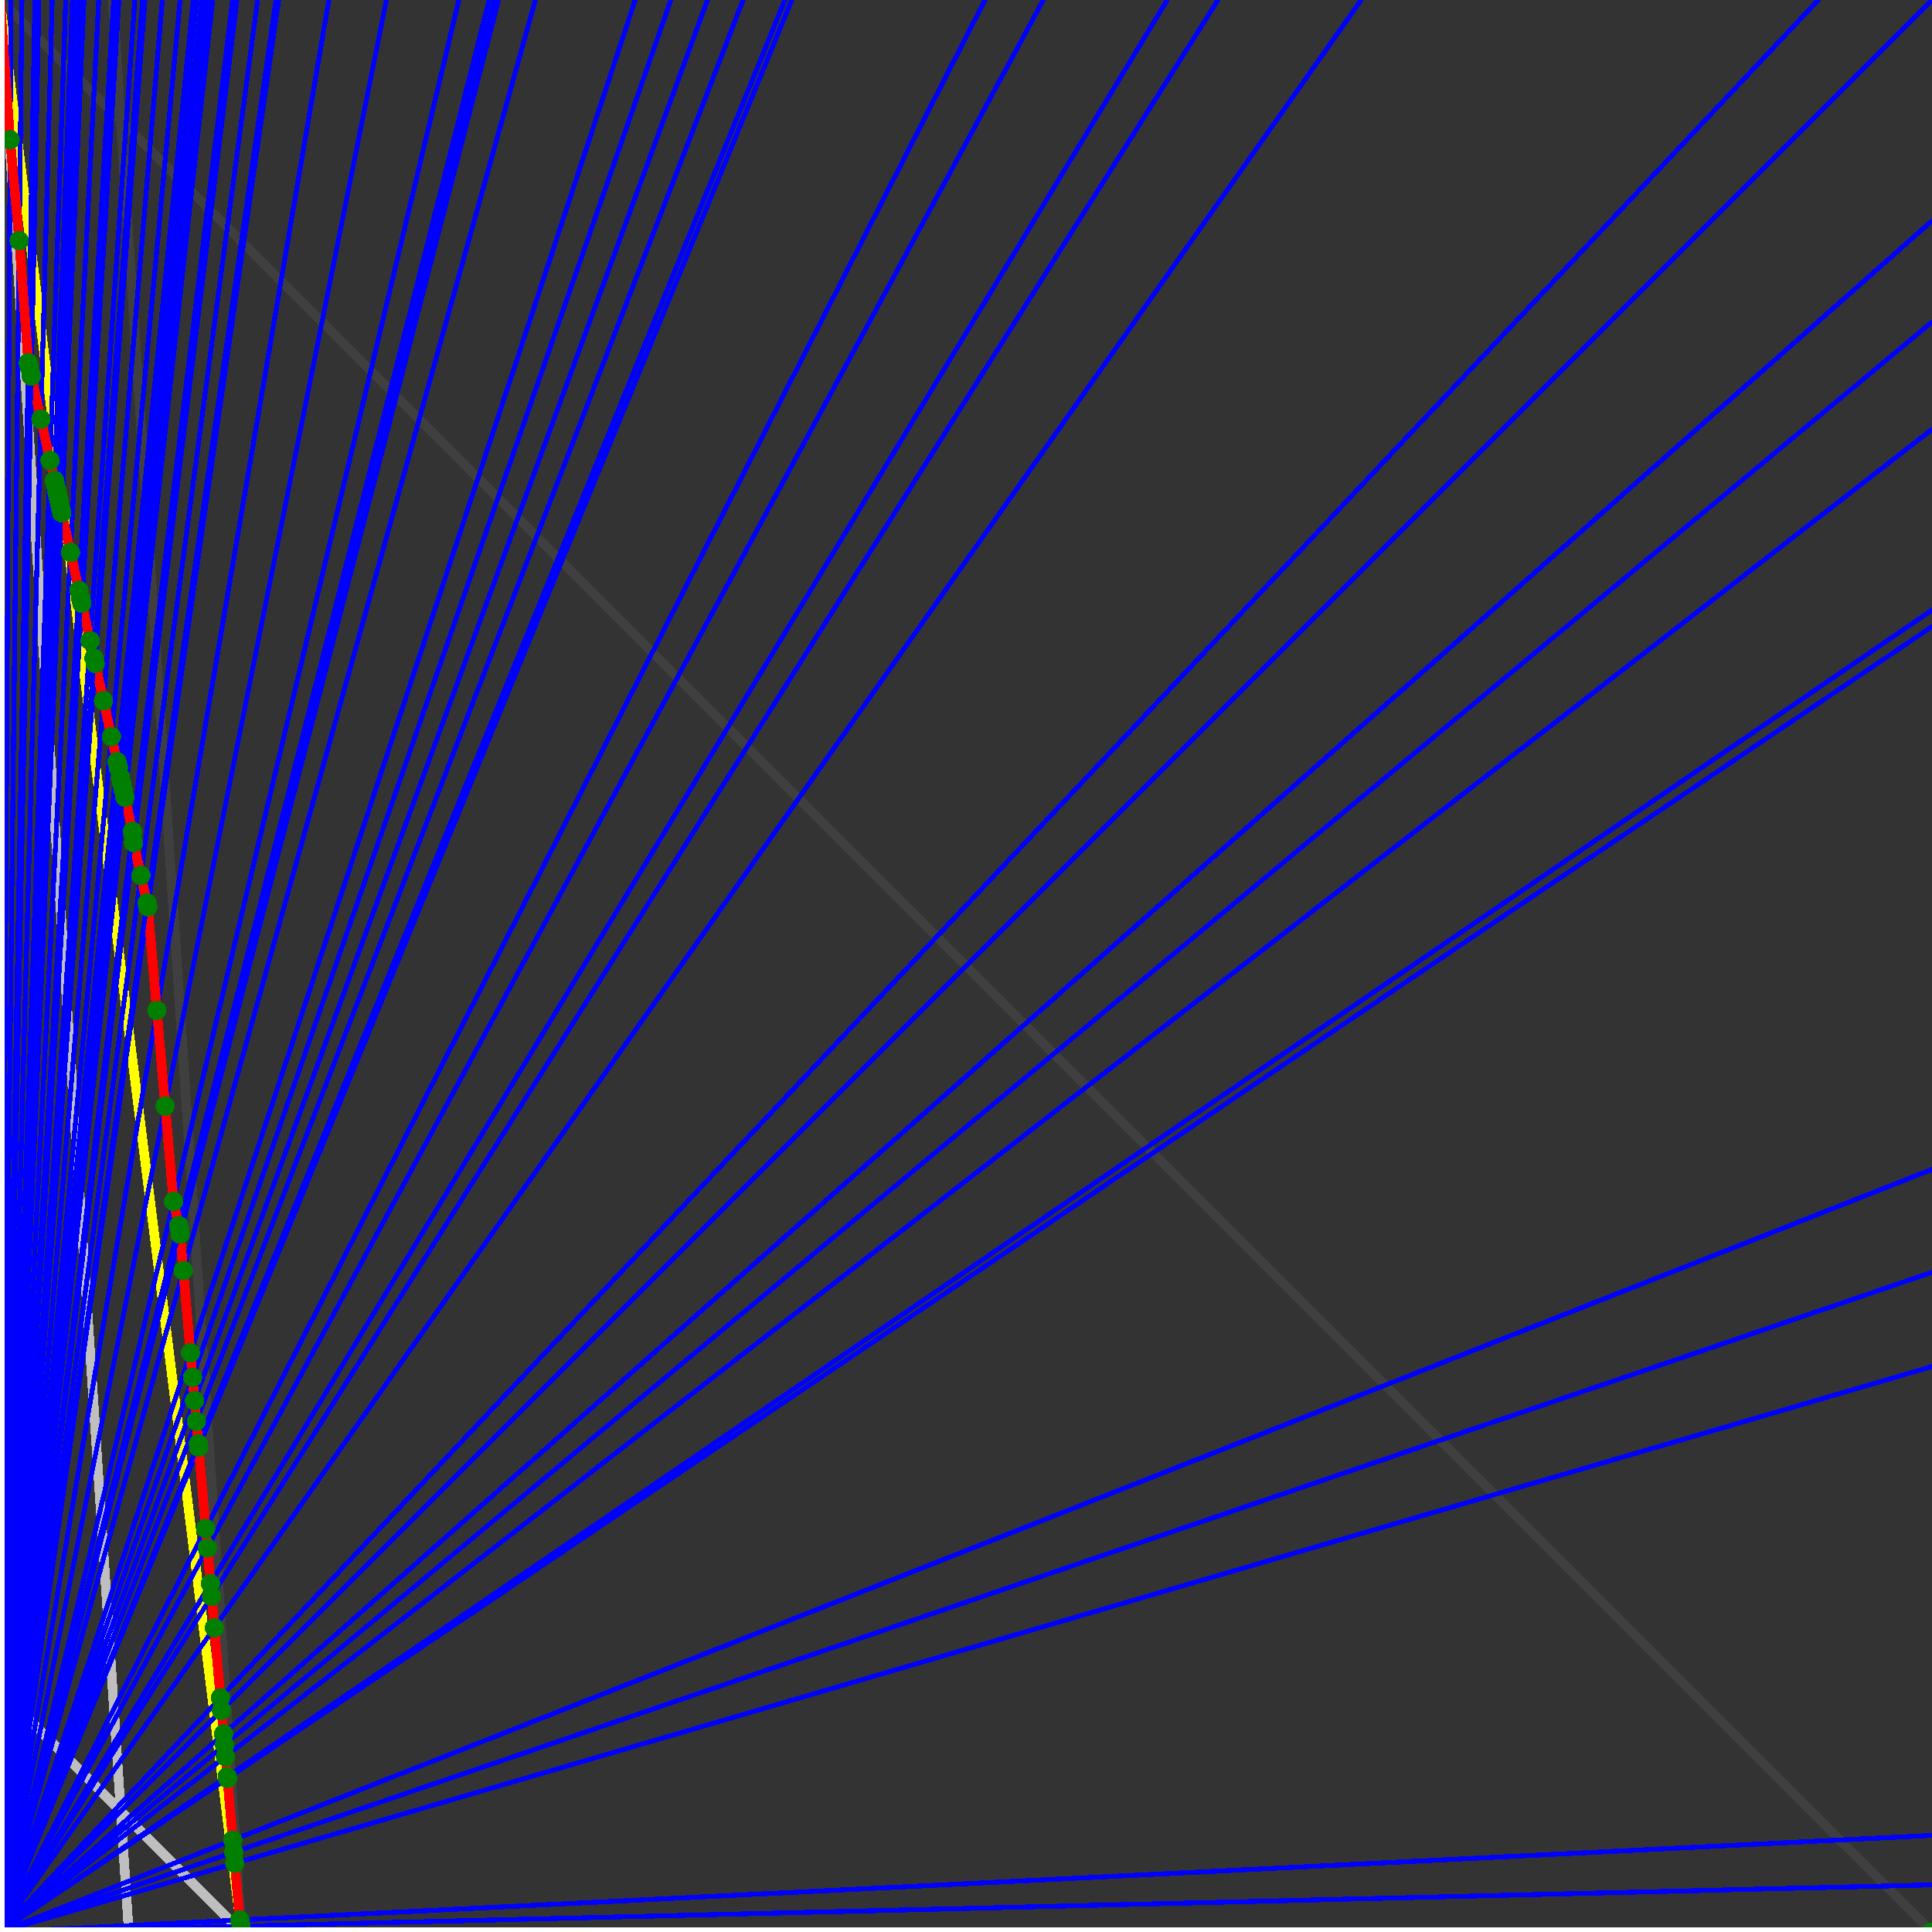 <svg xmlns="http://www.w3.org/2000/svg" version="1.1" width = "750" height = "750" viewBox = "0 0 750 750"  shape-rendering="crispEdges">
<rect x="0" y="0" width="750" height="750" fill="#333333" stroke="none"/>
<path stroke-linejoin="round" stroke-linecap="round" stroke="rgb(255,255,0)" stroke-width="3.75" fill="none" d="M 93.75 750 L 0 0 " />
<path stroke-linejoin="round" stroke-linecap="round" stroke="rgb(63,63,63)" stroke-width="3.75" fill="none" d="M 0 0 L 750 750 M 93.75 750 L 43.75 0 " />
<path stroke-linejoin="round" stroke-linecap="round" stroke="rgb(191,191,191)" stroke-width="3.75" fill="none" d="M 0 656.25 L 93.75 750 M 0 0 L 50 750 " />
<path stroke-linejoin="round" stroke-linecap="round" stroke="rgb(0,0,255)" stroke-width="1.875" fill="none" d="M 0 750 L 750 731.707 " />
<path stroke-linejoin="round" stroke-linecap="round" stroke="rgb(255,0,0)" stroke-width="3.75" fill="none" d="M 93.598 747.717 L 93.75 750 " />
<path stroke-linejoin="round" stroke-linecap="round" stroke="rgb(0,0,255)" stroke-width="1.875" fill="none" d="M 0 750 L 750 712.5 " />
<path stroke-linejoin="round" stroke-linecap="round" stroke="rgb(255,0,0)" stroke-width="3.75" fill="none" d="M 93.071 745.346 L 93.598 747.717 " />
<path stroke-linejoin="round" stroke-linecap="round" stroke="rgb(0,0,255)" stroke-width="1.875" fill="none" d="M 0 750 L 750 530.488 " />
<path stroke-linejoin="round" stroke-linecap="round" stroke="rgb(255,0,0)" stroke-width="3.75" fill="none" d="M 91.156 723.32 L 93.071 745.346 " />
<path stroke-linejoin="round" stroke-linecap="round" stroke="rgb(0,0,255)" stroke-width="1.875" fill="none" d="M 0 750 L 750 493.902 " />
<path stroke-linejoin="round" stroke-linecap="round" stroke="rgb(255,0,0)" stroke-width="3.75" fill="none" d="M 90.78 719.002 L 91.156 723.32 " />
<path stroke-linejoin="round" stroke-linecap="round" stroke="rgb(0,0,255)" stroke-width="1.875" fill="none" d="M 0 750 L 750 453.947 " />
<path stroke-linejoin="round" stroke-linecap="round" stroke="rgb(255,0,0)" stroke-width="3.75" fill="none" d="M 90.374 714.326 L 90.78 719.002 " />
<path stroke-linejoin="round" stroke-linecap="round" stroke="rgb(0,0,255)" stroke-width="1.875" fill="none" d="M 0 750 L 750 243.243 " />
<path stroke-linejoin="round" stroke-linecap="round" stroke="rgb(255,0,0)" stroke-width="3.75" fill="none" d="M 88.288 690.346 L 90.374 714.326 " />
<path stroke-linejoin="round" stroke-linecap="round" stroke="rgb(0,0,255)" stroke-width="1.875" fill="none" d="M 0 750 L 750 236.842 " />
<path stroke-linejoin="round" stroke-linecap="round" stroke="rgb(255,0,0)" stroke-width="3.75" fill="none" d="M 88.226 689.635 L 88.288 690.346 " />
<path stroke-linejoin="round" stroke-linecap="round" stroke="rgb(0,0,255)" stroke-width="1.875" fill="none" d="M 0 750 L 750 166.667 " />
<path stroke-linejoin="round" stroke-linecap="round" stroke="rgb(255,0,0)" stroke-width="3.75" fill="none" d="M 87.554 681.902 L 88.226 689.635 " />
<path stroke-linejoin="round" stroke-linecap="round" stroke="rgb(0,0,255)" stroke-width="1.875" fill="none" d="M 0 750 L 750 125 " />
<path stroke-linejoin="round" stroke-linecap="round" stroke="rgb(255,0,0)" stroke-width="3.75" fill="none" d="M 87.16 677.367 L 87.554 681.902 " />
<path stroke-linejoin="round" stroke-linecap="round" stroke="rgb(0,0,255)" stroke-width="1.875" fill="none" d="M 0 750 L 750 85.714 " />
<path stroke-linejoin="round" stroke-linecap="round" stroke="rgb(255,0,0)" stroke-width="3.75" fill="none" d="M 86.791 673.128 L 87.16 677.367 " />
<path stroke-linejoin="round" stroke-linecap="round" stroke="rgb(0,0,255)" stroke-width="1.875" fill="none" d="M 0 750 L 750 0 " />
<path stroke-linejoin="round" stroke-linecap="round" stroke="rgb(255,0,0)" stroke-width="3.75" fill="none" d="M 85.998 664.002 L 86.791 673.128 " />
<path stroke-linejoin="round" stroke-linecap="round" stroke="rgb(0,0,255)" stroke-width="1.875" fill="none" d="M 0 750 L 705.882 0 " />
<path stroke-linejoin="round" stroke-linecap="round" stroke="rgb(255,0,0)" stroke-width="3.75" fill="none" d="M 85.57 659.082 L 85.998 664.002 " />
<path stroke-linejoin="round" stroke-linecap="round" stroke="rgb(0,0,255)" stroke-width="1.875" fill="none" d="M 0 750 L 528.409 0 " />
<path stroke-linejoin="round" stroke-linecap="round" stroke="rgb(255,0,0)" stroke-width="3.75" fill="none" d="M 83.206 631.901 L 85.57 659.082 " />
<path stroke-linejoin="round" stroke-linecap="round" stroke="rgb(0,0,255)" stroke-width="1.875" fill="none" d="M 0 750 L 472.826 0 " />
<path stroke-linejoin="round" stroke-linecap="round" stroke="rgb(255,0,0)" stroke-width="3.75" fill="none" d="M 82.145 619.701 L 83.206 631.901 " />
<path stroke-linejoin="round" stroke-linecap="round" stroke="rgb(0,0,255)" stroke-width="1.875" fill="none" d="M 0 750 L 453.125 0 " />
<path stroke-linejoin="round" stroke-linecap="round" stroke="rgb(255,0,0)" stroke-width="3.75" fill="none" d="M 81.715 614.748 L 82.145 619.701 " />
<path stroke-linejoin="round" stroke-linecap="round" stroke="rgb(0,0,255)" stroke-width="1.875" fill="none" d="M 0 750 L 405 0 " />
<path stroke-linejoin="round" stroke-linecap="round" stroke="rgb(255,0,0)" stroke-width="3.75" fill="none" d="M 80.511 600.906 L 81.715 614.748 " />
<path stroke-linejoin="round" stroke-linecap="round" stroke="rgb(0,0,255)" stroke-width="1.875" fill="none" d="M 0 750 L 382.353 0 " />
<path stroke-linejoin="round" stroke-linecap="round" stroke="rgb(255,0,0)" stroke-width="3.75" fill="none" d="M 79.855 593.362 L 80.511 600.906 " />
<path stroke-linejoin="round" stroke-linecap="round" stroke="rgb(0,0,255)" stroke-width="1.875" fill="none" d="M 0 750 L 307.377 0 " />
<path stroke-linejoin="round" stroke-linecap="round" stroke="rgb(255,0,0)" stroke-width="3.75" fill="none" d="M 77.114 561.842 L 79.855 593.362 " />
<path stroke-linejoin="round" stroke-linecap="round" stroke="rgb(0,0,255)" stroke-width="1.875" fill="none" d="M 0 750 L 304.687 0 " />
<path stroke-linejoin="round" stroke-linecap="round" stroke="rgb(255,0,0)" stroke-width="3.75" fill="none" d="M 76.995 560.474 L 77.114 561.842 " />
<path stroke-linejoin="round" stroke-linecap="round" stroke="rgb(0,0,255)" stroke-width="1.875" fill="none" d="M 0 750 L 288.462 0 " />
<path stroke-linejoin="round" stroke-linecap="round" stroke="rgb(255,0,0)" stroke-width="3.75" fill="none" d="M 76.239 551.779 L 76.995 560.474 " />
<path stroke-linejoin="round" stroke-linecap="round" stroke="rgb(0,0,255)" stroke-width="1.875" fill="none" d="M 0 750 L 274.648 0 " />
<path stroke-linejoin="round" stroke-linecap="round" stroke="rgb(255,0,0)" stroke-width="3.75" fill="none" d="M 75.538 543.722 L 76.239 551.779 " />
<path stroke-linejoin="round" stroke-linecap="round" stroke="rgb(0,0,255)" stroke-width="1.875" fill="none" d="M 0 750 L 260.417 0 " />
<path stroke-linejoin="round" stroke-linecap="round" stroke="rgb(255,0,0)" stroke-width="3.75" fill="none" d="M 74.755 534.707 L 75.538 543.722 " />
<path stroke-linejoin="round" stroke-linecap="round" stroke="rgb(0,0,255)" stroke-width="1.875" fill="none" d="M 0 750 L 246.575 0 " />
<path stroke-linejoin="round" stroke-linecap="round" stroke="rgb(255,0,0)" stroke-width="3.75" fill="none" d="M 73.923 525.15 L 74.755 534.707 " />
<path stroke-linejoin="round" stroke-linecap="round" stroke="rgb(0,0,255)" stroke-width="1.875" fill="none" d="M 0 750 L 207.831 0 " />
<path stroke-linejoin="round" stroke-linecap="round" stroke="rgb(255,0,0)" stroke-width="3.75" fill="none" d="M 71.149 493.245 L 73.923 525.15 " />
<path stroke-linejoin="round" stroke-linecap="round" stroke="rgb(0,0,255)" stroke-width="1.875" fill="none" d="M 0 750 L 193.548 0 " />
<path stroke-linejoin="round" stroke-linecap="round" stroke="rgb(255,0,0)" stroke-width="3.75" fill="none" d="M 69.917 479.073 L 71.149 493.245 " />
<path stroke-linejoin="round" stroke-linecap="round" stroke="rgb(0,0,255)" stroke-width="1.875" fill="none" d="M 0 750 L 191.86 0 " />
<path stroke-linejoin="round" stroke-linecap="round" stroke="rgb(255,0,0)" stroke-width="3.75" fill="none" d="M 69.762 477.294 L 69.917 479.073 " />
<path stroke-linejoin="round" stroke-linecap="round" stroke="rgb(0,0,255)" stroke-width="1.875" fill="none" d="M 0 750 L 189.873 0 " />
<path stroke-linejoin="round" stroke-linecap="round" stroke="rgb(255,0,0)" stroke-width="3.75" fill="none" d="M 69.424 475.774 L 69.762 477.294 " />
<path stroke-linejoin="round" stroke-linecap="round" stroke="rgb(0,0,255)" stroke-width="1.875" fill="none" d="M 0 750 L 178.125 0 " />
<path stroke-linejoin="round" stroke-linecap="round" stroke="rgb(255,0,0)" stroke-width="3.75" fill="none" d="M 67.348 466.43 L 69.424 475.774 " />
<path stroke-linejoin="round" stroke-linecap="round" stroke="rgb(0,0,255)" stroke-width="1.875" fill="none" d="M 0 750 L 150 0 " />
<path stroke-linejoin="round" stroke-linecap="round" stroke="rgb(255,0,0)" stroke-width="3.75" fill="none" d="M 64.126 429.372 L 67.348 466.43 " />
<path stroke-linejoin="round" stroke-linecap="round" stroke="rgb(0,0,255)" stroke-width="1.875" fill="none" d="M 0 750 L 127.66 0 " />
<path stroke-linejoin="round" stroke-linecap="round" stroke="rgb(255,0,0)" stroke-width="3.75" fill="none" d="M 60.896 392.235 L 64.126 429.372 " />
<path stroke-linejoin="round" stroke-linecap="round" stroke="rgb(0,0,255)" stroke-width="1.875" fill="none" d="M 0 750 L 108.173 0 " />
<path stroke-linejoin="round" stroke-linecap="round" stroke="rgb(255,0,0)" stroke-width="3.75" fill="none" d="M 57.4 352.027 L 60.896 392.235 " />
<path stroke-linejoin="round" stroke-linecap="round" stroke="rgb(0,0,255)" stroke-width="1.875" fill="none" d="M 0 750 L 107.143 0 " />
<path stroke-linejoin="round" stroke-linecap="round" stroke="rgb(255,0,0)" stroke-width="3.75" fill="none" d="M 57.067 350.53 L 57.4 352.027 " />
<path stroke-linejoin="round" stroke-linecap="round" stroke="rgb(0,0,255)" stroke-width="1.875" fill="none" d="M 0 750 L 100 0 " />
<path stroke-linejoin="round" stroke-linecap="round" stroke="rgb(255,0,0)" stroke-width="3.75" fill="none" d="M 54.689 339.83 L 57.067 350.53 " />
<path stroke-linejoin="round" stroke-linecap="round" stroke="rgb(0,0,255)" stroke-width="1.875" fill="none" d="M 0 750 L 91.981 0 " />
<path stroke-linejoin="round" stroke-linecap="round" stroke="rgb(255,0,0)" stroke-width="3.75" fill="none" d="M 51.863 327.113 L 54.689 339.83 " />
<path stroke-linejoin="round" stroke-linecap="round" stroke="rgb(0,0,255)" stroke-width="1.875" fill="none" d="M 0 750 L 90.517 0 " />
<path stroke-linejoin="round" stroke-linecap="round" stroke="rgb(255,0,0)" stroke-width="3.75" fill="none" d="M 51.518 323.138 L 51.863 327.113 " />
<path stroke-linejoin="round" stroke-linecap="round" stroke="rgb(0,0,255)" stroke-width="1.875" fill="none" d="M 0 750 L 90.278 0 " />
<path stroke-linejoin="round" stroke-linecap="round" stroke="rgb(255,0,0)" stroke-width="3.75" fill="none" d="M 51.429 322.741 L 51.518 323.138 " />
<path stroke-linejoin="round" stroke-linecap="round" stroke="rgb(0,0,255)" stroke-width="1.875" fill="none" d="M 0 750 L 82.569 0 " />
<path stroke-linejoin="round" stroke-linecap="round" stroke="rgb(255,0,0)" stroke-width="3.75" fill="none" d="M 48.493 309.525 L 51.429 322.741 " />
<path stroke-linejoin="round" stroke-linecap="round" stroke="rgb(0,0,255)" stroke-width="1.875" fill="none" d="M 0 750 L 81.081 0 " />
<path stroke-linejoin="round" stroke-linecap="round" stroke="rgb(255,0,0)" stroke-width="3.75" fill="none" d="M 47.905 306.88 L 48.493 309.525 " />
<path stroke-linejoin="round" stroke-linecap="round" stroke="rgb(0,0,255)" stroke-width="1.875" fill="none" d="M 0 750 L 79.646 0 " />
<path stroke-linejoin="round" stroke-linecap="round" stroke="rgb(255,0,0)" stroke-width="3.75" fill="none" d="M 47.331 304.299 L 47.905 306.88 " />
<path stroke-linejoin="round" stroke-linecap="round" stroke="rgb(0,0,255)" stroke-width="1.875" fill="none" d="M 0 750 L 78.261 0 " />
<path stroke-linejoin="round" stroke-linecap="round" stroke="rgb(255,0,0)" stroke-width="3.75" fill="none" d="M 46.771 301.778 L 47.331 304.299 " />
<path stroke-linejoin="round" stroke-linecap="round" stroke="rgb(0,0,255)" stroke-width="1.875" fill="none" d="M 0 750 L 76.271 0 " />
<path stroke-linejoin="round" stroke-linecap="round" stroke="rgb(255,0,0)" stroke-width="3.75" fill="none" d="M 45.955 298.107 L 46.771 301.778 " />
<path stroke-linejoin="round" stroke-linecap="round" stroke="rgb(0,0,255)" stroke-width="1.875" fill="none" d="M 0 750 L 75 0 " />
<path stroke-linejoin="round" stroke-linecap="round" stroke="rgb(255,0,0)" stroke-width="3.75" fill="none" d="M 45.427 295.73 L 45.955 298.107 " />
<path stroke-linejoin="round" stroke-linecap="round" stroke="rgb(0,0,255)" stroke-width="1.875" fill="none" d="M 0 750 L 69.915 0 " />
<path stroke-linejoin="round" stroke-linecap="round" stroke="rgb(255,0,0)" stroke-width="3.75" fill="none" d="M 43.257 285.967 L 45.427 295.73 " />
<path stroke-linejoin="round" stroke-linecap="round" stroke="rgb(0,0,255)" stroke-width="1.875" fill="none" d="M 0 750 L 63.025 0 " />
<path stroke-linejoin="round" stroke-linecap="round" stroke="rgb(255,0,0)" stroke-width="3.75" fill="none" d="M 40.164 272.047 L 43.257 285.967 " />
<path stroke-linejoin="round" stroke-linecap="round" stroke="rgb(0,0,255)" stroke-width="1.875" fill="none" d="M 0 750 L 56.25 0 " />
<path stroke-linejoin="round" stroke-linecap="round" stroke="rgb(255,0,0)" stroke-width="3.75" fill="none" d="M 36.936 257.52 L 40.164 272.047 " />
<path stroke-linejoin="round" stroke-linecap="round" stroke="rgb(0,0,255)" stroke-width="1.875" fill="none" d="M 0 750 L 55.328 0 " />
<path stroke-linejoin="round" stroke-linecap="round" stroke="rgb(255,0,0)" stroke-width="3.75" fill="none" d="M 36.481 255.475 L 36.936 257.52 " />
<path stroke-linejoin="round" stroke-linecap="round" stroke="rgb(0,0,255)" stroke-width="1.875" fill="none" d="M 0 750 L 52.326 0 " />
<path stroke-linejoin="round" stroke-linecap="round" stroke="rgb(255,0,0)" stroke-width="3.75" fill="none" d="M 34.975 248.695 L 36.481 255.475 " />
<path stroke-linejoin="round" stroke-linecap="round" stroke="rgb(0,0,255)" stroke-width="1.875" fill="none" d="M 0 750 L 46.154 0 " />
<path stroke-linejoin="round" stroke-linecap="round" stroke="rgb(255,0,0)" stroke-width="3.75" fill="none" d="M 31.744 234.157 L 34.975 248.695 " />
<path stroke-linejoin="round" stroke-linecap="round" stroke="rgb(0,0,255)" stroke-width="1.875" fill="none" d="M 0 750 L 45.455 0 " />
<path stroke-linejoin="round" stroke-linecap="round" stroke="rgb(255,0,0)" stroke-width="3.75" fill="none" d="M 31.366 232.457 L 31.744 234.157 " />
<path stroke-linejoin="round" stroke-linecap="round" stroke="rgb(0,0,255)" stroke-width="1.875" fill="none" d="M 0 750 L 44.118 0 " />
<path stroke-linejoin="round" stroke-linecap="round" stroke="rgb(255,0,0)" stroke-width="3.75" fill="none" d="M 30.637 229.174 L 31.366 232.457 " />
<path stroke-linejoin="round" stroke-linecap="round" stroke="rgb(0,0,255)" stroke-width="1.875" fill="none" d="M 0 750 L 38.321 0 " />
<path stroke-linejoin="round" stroke-linecap="round" stroke="rgb(255,0,0)" stroke-width="3.75" fill="none" d="M 27.364 214.447 L 30.637 229.174 " />
<path stroke-linejoin="round" stroke-linecap="round" stroke="rgb(0,0,255)" stroke-width="1.875" fill="none" d="M 0 750 L 32.609 0 " />
<path stroke-linejoin="round" stroke-linecap="round" stroke="rgb(255,0,0)" stroke-width="3.75" fill="none" d="M 23.952 199.094 L 27.364 214.447 " />
<path stroke-linejoin="round" stroke-linecap="round" stroke="rgb(0,0,255)" stroke-width="1.875" fill="none" d="M 0 750 L 32.143 0 " />
<path stroke-linejoin="round" stroke-linecap="round" stroke="rgb(255,0,0)" stroke-width="3.75" fill="none" d="M 23.666 197.804 L 23.952 199.094 " />
<path stroke-linejoin="round" stroke-linecap="round" stroke="rgb(0,0,255)" stroke-width="1.875" fill="none" d="M 0 750 L 31.25 0 " />
<path stroke-linejoin="round" stroke-linecap="round" stroke="rgb(255,0,0)" stroke-width="3.75" fill="none" d="M 23.112 195.312 L 23.666 197.804 " />
<path stroke-linejoin="round" stroke-linecap="round" stroke="rgb(0,0,255)" stroke-width="1.875" fill="none" d="M 0 750 L 30.822 0 " />
<path stroke-linejoin="round" stroke-linecap="round" stroke="rgb(255,0,0)" stroke-width="3.75" fill="none" d="M 22.845 194.11 L 23.112 195.312 " />
<path stroke-linejoin="round" stroke-linecap="round" stroke="rgb(0,0,255)" stroke-width="1.875" fill="none" d="M 0 750 L 30.405 0 " />
<path stroke-linejoin="round" stroke-linecap="round" stroke="rgb(255,0,0)" stroke-width="3.75" fill="none" d="M 22.584 192.935 L 22.845 194.11 " />
<path stroke-linejoin="round" stroke-linecap="round" stroke="rgb(0,0,255)" stroke-width="1.875" fill="none" d="M 0 750 L 30 0 " />
<path stroke-linejoin="round" stroke-linecap="round" stroke="rgb(255,0,0)" stroke-width="3.75" fill="none" d="M 22.329 191.787 L 22.584 192.935 " />
<path stroke-linejoin="round" stroke-linecap="round" stroke="rgb(0,0,255)" stroke-width="1.875" fill="none" d="M 0 750 L 29.605 0 " />
<path stroke-linejoin="round" stroke-linecap="round" stroke="rgb(255,0,0)" stroke-width="3.75" fill="none" d="M 22.079 190.664 L 22.329 191.787 " />
<path stroke-linejoin="round" stroke-linecap="round" stroke="rgb(0,0,255)" stroke-width="1.875" fill="none" d="M 0 750 L 29.412 0 " />
<path stroke-linejoin="round" stroke-linecap="round" stroke="rgb(255,0,0)" stroke-width="3.75" fill="none" d="M 21.956 190.112 L 22.079 190.664 " />
<path stroke-linejoin="round" stroke-linecap="round" stroke="rgb(0,0,255)" stroke-width="1.875" fill="none" d="M 0 750 L 28.846 0 " />
<path stroke-linejoin="round" stroke-linecap="round" stroke="rgb(255,0,0)" stroke-width="3.75" fill="none" d="M 21.596 188.493 L 21.956 190.112 " />
<path stroke-linejoin="round" stroke-linecap="round" stroke="rgb(0,0,255)" stroke-width="1.875" fill="none" d="M 0 750 L 28.481 0 " />
<path stroke-linejoin="round" stroke-linecap="round" stroke="rgb(255,0,0)" stroke-width="3.75" fill="none" d="M 21.363 187.442 L 21.596 188.493 " />
<path stroke-linejoin="round" stroke-linecap="round" stroke="rgb(0,0,255)" stroke-width="1.875" fill="none" d="M 0 750 L 28.125 0 " />
<path stroke-linejoin="round" stroke-linecap="round" stroke="rgb(255,0,0)" stroke-width="3.75" fill="none" d="M 21.134 186.414 L 21.363 187.442 " />
<path stroke-linejoin="round" stroke-linecap="round" stroke="rgb(0,0,255)" stroke-width="1.875" fill="none" d="M 0 750 L 25.51 0 " />
<path stroke-linejoin="round" stroke-linecap="round" stroke="rgb(255,0,0)" stroke-width="3.75" fill="none" d="M 19.43 178.745 L 21.134 186.414 " />
<path stroke-linejoin="round" stroke-linecap="round" stroke="rgb(0,0,255)" stroke-width="1.875" fill="none" d="M 0 750 L 20.27 0 " />
<path stroke-linejoin="round" stroke-linecap="round" stroke="rgb(255,0,0)" stroke-width="3.75" fill="none" d="M 15.872 162.733 L 19.43 178.745 " />
<path stroke-linejoin="round" stroke-linecap="round" stroke="rgb(0,0,255)" stroke-width="1.875" fill="none" d="M 0 750 L 15.101 0 " />
<path stroke-linejoin="round" stroke-linecap="round" stroke="rgb(255,0,0)" stroke-width="3.75" fill="none" d="M 12.16 146.031 L 15.872 162.733 " />
<path stroke-linejoin="round" stroke-linecap="round" stroke="rgb(0,0,255)" stroke-width="1.875" fill="none" d="M 0 750 L 14.901 0 " />
<path stroke-linejoin="round" stroke-linecap="round" stroke="rgb(255,0,0)" stroke-width="3.75" fill="none" d="M 12.013 145.365 L 12.16 146.031 " />
<path stroke-linejoin="round" stroke-linecap="round" stroke="rgb(0,0,255)" stroke-width="1.875" fill="none" d="M 0 750 L 14.063 0 " />
<path stroke-linejoin="round" stroke-linecap="round" stroke="rgb(255,0,0)" stroke-width="3.75" fill="none" d="M 11.389 142.561 L 12.013 145.365 " />
<path stroke-linejoin="round" stroke-linecap="round" stroke="rgb(0,0,255)" stroke-width="1.875" fill="none" d="M 0 750 L 13.554 0 " />
<path stroke-linejoin="round" stroke-linecap="round" stroke="rgb(255,0,0)" stroke-width="3.75" fill="none" d="M 11.009 140.848 L 11.389 142.561 " />
<path stroke-linejoin="round" stroke-linecap="round" stroke="rgb(0,0,255)" stroke-width="1.875" fill="none" d="M 0 750 L 8.523 0 " />
<path stroke-linejoin="round" stroke-linecap="round" stroke="rgb(255,0,0)" stroke-width="3.75" fill="none" d="M 7.461 93.413 L 11.009 140.848 " />
<path stroke-linejoin="round" stroke-linecap="round" stroke="rgb(0,0,255)" stroke-width="1.875" fill="none" d="M 0 750 L 4.237 0 " />
<path stroke-linejoin="round" stroke-linecap="round" stroke="rgb(255,0,0)" stroke-width="3.75" fill="none" d="M 3.931 54.24 L 7.461 93.413 " />
<path stroke-linejoin="round" stroke-linecap="round" stroke="rgb(0,0,255)" stroke-width="1.875" fill="none" d="M 0 750 L 0 0 " />
<path stroke-linejoin="round" stroke-linecap="round" stroke="rgb(255,0,0)" stroke-width="3.75" fill="none" d="M 0 0 L 3.931 54.24 " />
<circle cx="93.598" cy="747.717" r="3.75" style="fill:rgb(0,127,0);stroke-width:1" /><circle cx="93.071" cy="745.346" r="3.75" style="fill:rgb(0,127,0);stroke-width:1" /><circle cx="91.156" cy="723.32" r="3.75" style="fill:rgb(0,127,0);stroke-width:1" /><circle cx="90.78" cy="719.002" r="3.75" style="fill:rgb(0,127,0);stroke-width:1" /><circle cx="90.374" cy="714.326" r="3.75" style="fill:rgb(0,127,0);stroke-width:1" /><circle cx="88.288" cy="690.346" r="3.75" style="fill:rgb(0,127,0);stroke-width:1" /><circle cx="88.226" cy="689.635" r="3.75" style="fill:rgb(0,127,0);stroke-width:1" /><circle cx="87.554" cy="681.902" r="3.75" style="fill:rgb(0,127,0);stroke-width:1" /><circle cx="87.16" cy="677.367" r="3.75" style="fill:rgb(0,127,0);stroke-width:1" /><circle cx="86.791" cy="673.128" r="3.75" style="fill:rgb(0,127,0);stroke-width:1" /><circle cx="85.998" cy="664.002" r="3.75" style="fill:rgb(0,127,0);stroke-width:1" /><circle cx="85.57" cy="659.082" r="3.75" style="fill:rgb(0,127,0);stroke-width:1" /><circle cx="83.206" cy="631.901" r="3.75" style="fill:rgb(0,127,0);stroke-width:1" /><circle cx="82.145" cy="619.701" r="3.75" style="fill:rgb(0,127,0);stroke-width:1" /><circle cx="81.715" cy="614.748" r="3.75" style="fill:rgb(0,127,0);stroke-width:1" /><circle cx="80.511" cy="600.906" r="3.75" style="fill:rgb(0,127,0);stroke-width:1" /><circle cx="79.855" cy="593.361" r="3.75" style="fill:rgb(0,127,0);stroke-width:1" /><circle cx="77.114" cy="561.842" r="3.75" style="fill:rgb(0,127,0);stroke-width:1" /><circle cx="76.995" cy="560.474" r="3.75" style="fill:rgb(0,127,0);stroke-width:1" /><circle cx="76.239" cy="551.779" r="3.75" style="fill:rgb(0,127,0);stroke-width:1" /><circle cx="75.538" cy="543.722" r="3.75" style="fill:rgb(0,127,0);stroke-width:1" /><circle cx="74.755" cy="534.707" r="3.75" style="fill:rgb(0,127,0);stroke-width:1" /><circle cx="73.923" cy="525.15" r="3.75" style="fill:rgb(0,127,0);stroke-width:1" /><circle cx="71.149" cy="493.245" r="3.75" style="fill:rgb(0,127,0);stroke-width:1" /><circle cx="69.917" cy="479.073" r="3.75" style="fill:rgb(0,127,0);stroke-width:1" /><circle cx="69.762" cy="477.294" r="3.75" style="fill:rgb(0,127,0);stroke-width:1" /><circle cx="69.424" cy="475.774" r="3.75" style="fill:rgb(0,127,0);stroke-width:1" /><circle cx="67.348" cy="466.43" r="3.75" style="fill:rgb(0,127,0);stroke-width:1" /><circle cx="64.126" cy="429.372" r="3.75" style="fill:rgb(0,127,0);stroke-width:1" /><circle cx="60.896" cy="392.235" r="3.75" style="fill:rgb(0,127,0);stroke-width:1" /><circle cx="57.4" cy="352.028" r="3.75" style="fill:rgb(0,127,0);stroke-width:1" /><circle cx="57.067" cy="350.53" r="3.75" style="fill:rgb(0,127,0);stroke-width:1" /><circle cx="54.689" cy="339.83" r="3.75" style="fill:rgb(0,127,0);stroke-width:1" /><circle cx="51.863" cy="327.113" r="3.75" style="fill:rgb(0,127,0);stroke-width:1" /><circle cx="51.518" cy="323.138" r="3.75" style="fill:rgb(0,127,0);stroke-width:1" /><circle cx="51.429" cy="322.741" r="3.75" style="fill:rgb(0,127,0);stroke-width:1" /><circle cx="48.493" cy="309.525" r="3.75" style="fill:rgb(0,127,0);stroke-width:1" /><circle cx="47.905" cy="306.88" r="3.75" style="fill:rgb(0,127,0);stroke-width:1" /><circle cx="47.331" cy="304.299" r="3.75" style="fill:rgb(0,127,0);stroke-width:1" /><circle cx="46.771" cy="301.778" r="3.75" style="fill:rgb(0,127,0);stroke-width:1" /><circle cx="45.955" cy="298.107" r="3.75" style="fill:rgb(0,127,0);stroke-width:1" /><circle cx="45.427" cy="295.73" r="3.75" style="fill:rgb(0,127,0);stroke-width:1" /><circle cx="43.257" cy="285.967" r="3.75" style="fill:rgb(0,127,0);stroke-width:1" /><circle cx="40.164" cy="272.047" r="3.75" style="fill:rgb(0,127,0);stroke-width:1" /><circle cx="36.936" cy="257.52" r="3.75" style="fill:rgb(0,127,0);stroke-width:1" /><circle cx="36.481" cy="255.475" r="3.75" style="fill:rgb(0,127,0);stroke-width:1" /><circle cx="34.975" cy="248.695" r="3.75" style="fill:rgb(0,127,0);stroke-width:1" /><circle cx="31.744" cy="234.157" r="3.75" style="fill:rgb(0,127,0);stroke-width:1" /><circle cx="31.366" cy="232.457" r="3.75" style="fill:rgb(0,127,0);stroke-width:1" /><circle cx="30.637" cy="229.174" r="3.75" style="fill:rgb(0,127,0);stroke-width:1" /><circle cx="27.364" cy="214.447" r="3.75" style="fill:rgb(0,127,0);stroke-width:1" /><circle cx="23.952" cy="199.094" r="3.75" style="fill:rgb(0,127,0);stroke-width:1" /><circle cx="23.666" cy="197.804" r="3.75" style="fill:rgb(0,127,0);stroke-width:1" /><circle cx="23.112" cy="195.312" r="3.75" style="fill:rgb(0,127,0);stroke-width:1" /><circle cx="22.845" cy="194.11" r="3.75" style="fill:rgb(0,127,0);stroke-width:1" /><circle cx="22.584" cy="192.935" r="3.75" style="fill:rgb(0,127,0);stroke-width:1" /><circle cx="22.329" cy="191.787" r="3.75" style="fill:rgb(0,127,0);stroke-width:1" /><circle cx="22.079" cy="190.664" r="3.75" style="fill:rgb(0,127,0);stroke-width:1" /><circle cx="21.956" cy="190.112" r="3.75" style="fill:rgb(0,127,0);stroke-width:1" /><circle cx="21.596" cy="188.493" r="3.75" style="fill:rgb(0,127,0);stroke-width:1" /><circle cx="21.363" cy="187.442" r="3.75" style="fill:rgb(0,127,0);stroke-width:1" /><circle cx="21.134" cy="186.414" r="3.75" style="fill:rgb(0,127,0);stroke-width:1" /><circle cx="19.43" cy="178.745" r="3.75" style="fill:rgb(0,127,0);stroke-width:1" /><circle cx="15.872" cy="162.733" r="3.75" style="fill:rgb(0,127,0);stroke-width:1" /><circle cx="12.16" cy="146.031" r="3.75" style="fill:rgb(0,127,0);stroke-width:1" /><circle cx="12.013" cy="145.365" r="3.75" style="fill:rgb(0,127,0);stroke-width:1" /><circle cx="11.389" cy="142.561" r="3.75" style="fill:rgb(0,127,0);stroke-width:1" /><circle cx="11.009" cy="140.848" r="3.75" style="fill:rgb(0,127,0);stroke-width:1" /><circle cx="7.461" cy="93.413" r="3.75" style="fill:rgb(0,127,0);stroke-width:1" /><circle cx="3.931" cy="54.24" r="3.75" style="fill:rgb(0,127,0);stroke-width:1" /><circle cx="750" cy="750" r="3.75" style="fill:rgb(0,127,0);stroke-width:1" /><path stroke-linejoin="round" stroke-linecap="round" stroke="rgb(255,255,255)" stroke-width="3.75" fill="none" d="M 0 750 L 750 750 M 0 750 L 0 0 " />

</svg>